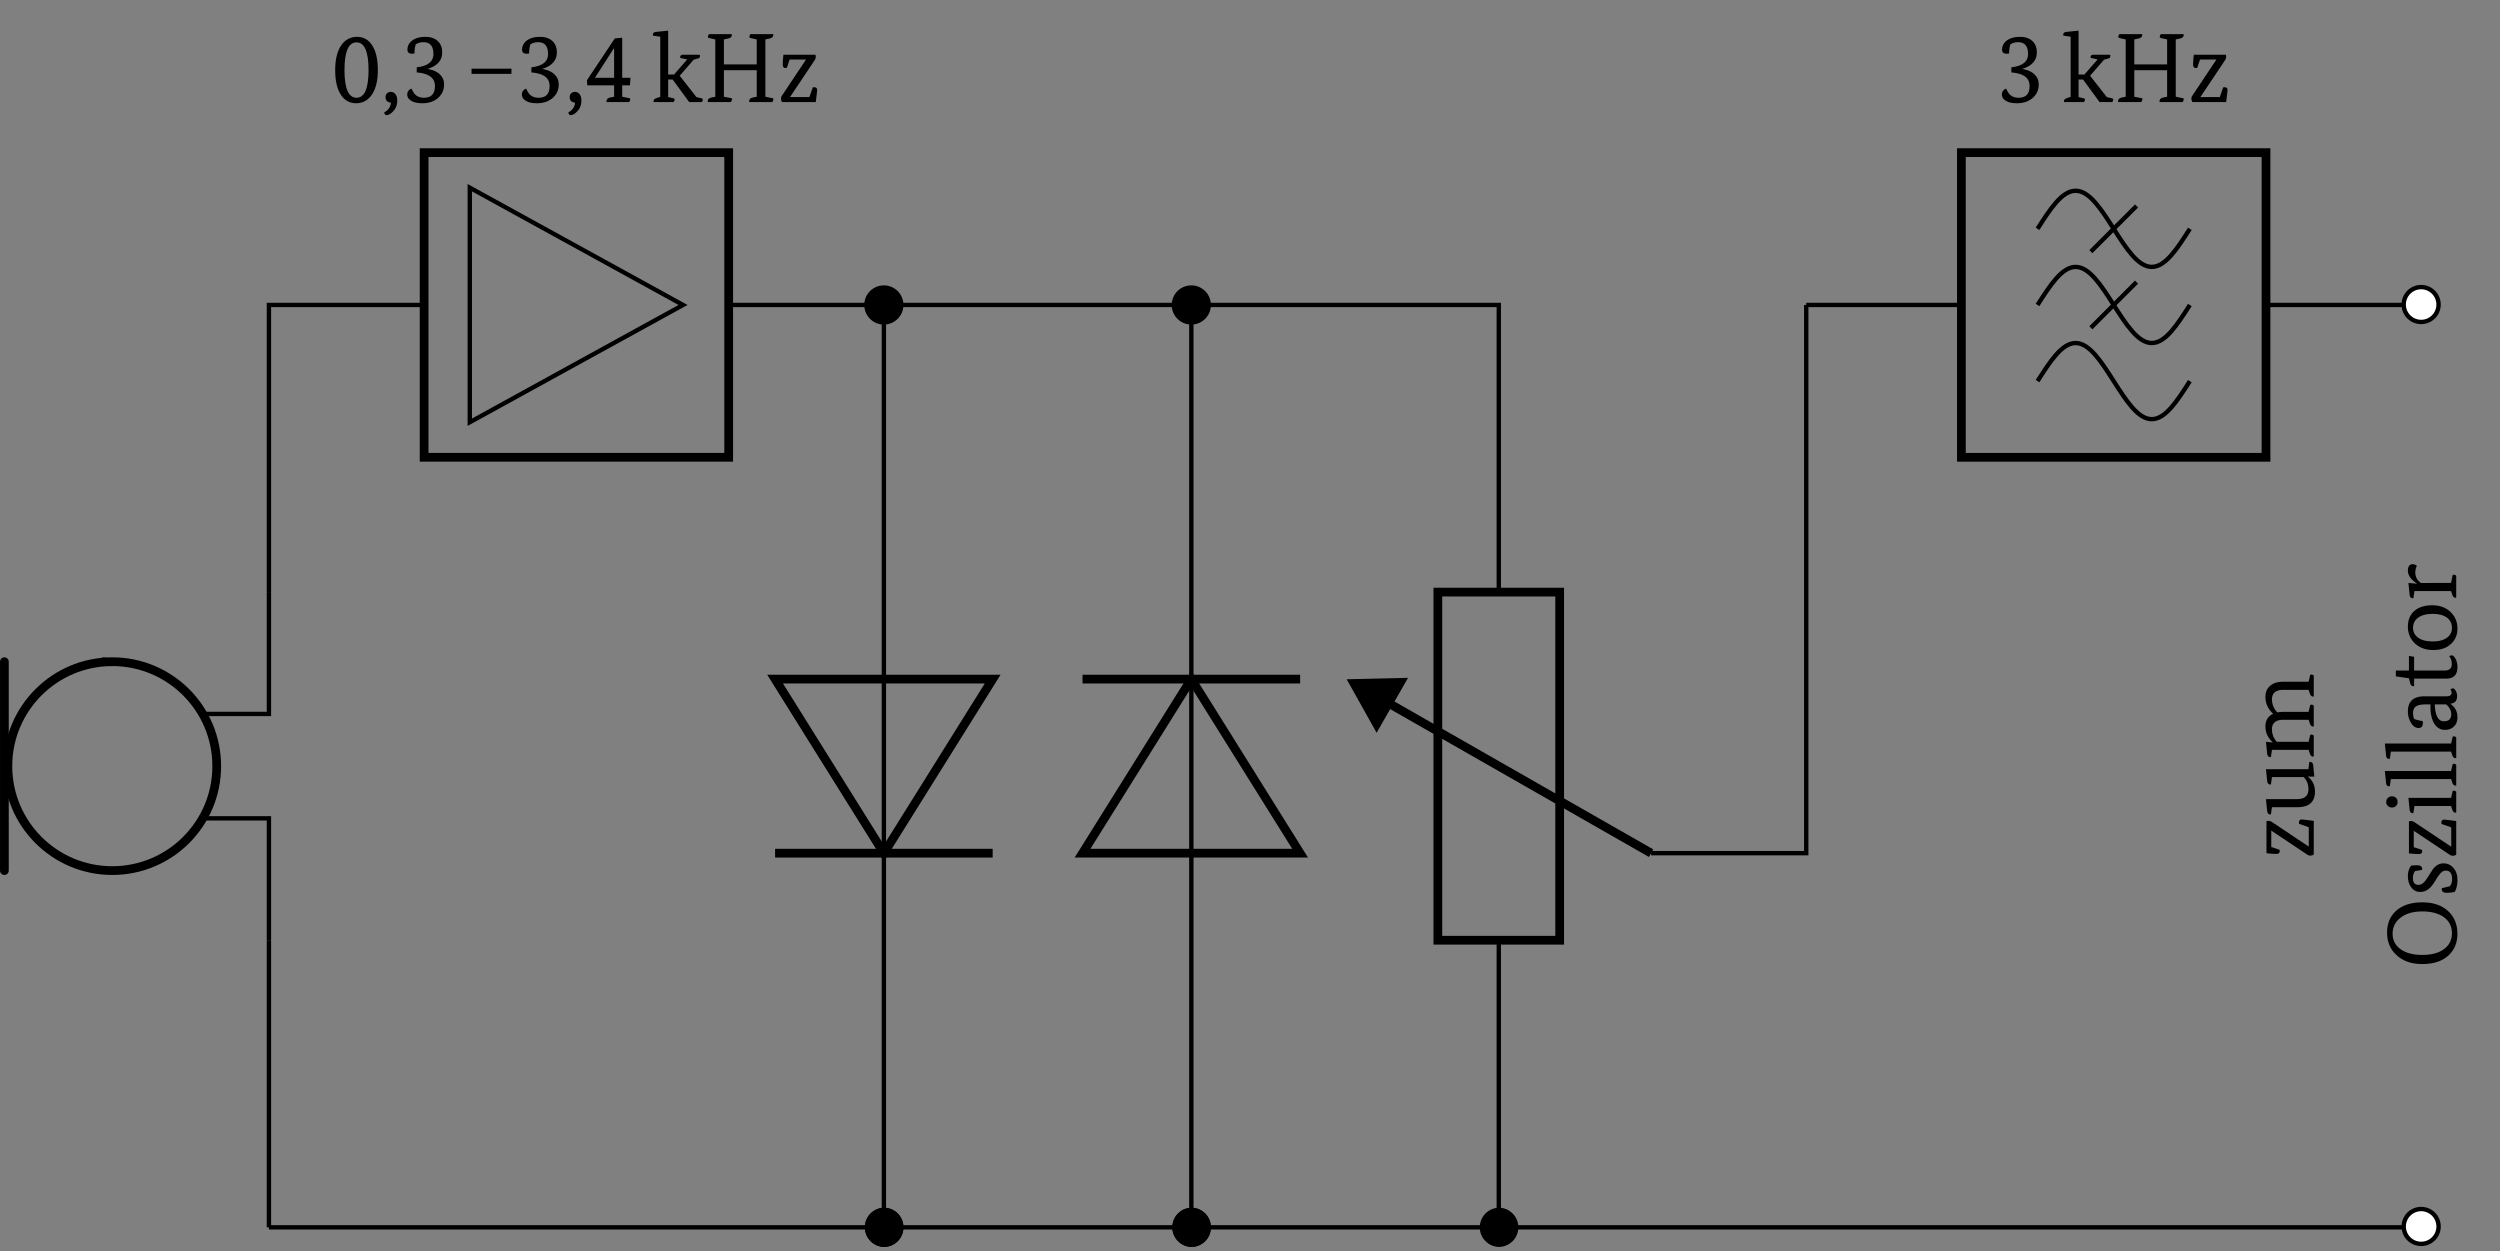 <svg xmlns="http://www.w3.org/2000/svg" xmlns:xlink="http://www.w3.org/1999/xlink" width="454.208" height="227.326" viewBox="0 0 454.208 227.326"><rect x="0" y="0" width="454.208" height="227.326" fill="#808080" stroke="none"/><g transform="scale(2)"><defs><path id="a" d="M2.234-.39q1.092.001 1.094-2.516-.002-2.515-1.094-2.516-1.094.001-1.093 2.516c0 1.68.363 2.515 1.093 2.515m-.03.5q-.88 0-1.376-.75Q.296-1.42.297-2.907c0-.977.187-1.735.562-2.266.352-.5.829-.75 1.422-.75q.873 0 1.36.75.528.784.53 2.266 0 1.47-.562 2.265-.533.75-1.406.75m0 0"/><path id="b" d="M.89-.922q.248.002.407.203.17.204.172.578 0 .592-.375.985c-.211.226-.414.344-.61.344-.093 0-.164-.086-.203-.25q.574-.3.61-.891a.5.5 0 0 1-.344-.125.47.47 0 0 1-.14-.344c0-.156.038-.273.124-.36a.48.48 0 0 1 .36-.14m0 0"/><path id="c" d="M1.39-3.156c1.008-.114 1.516-.516 1.516-1.203Q2.905-5.438 2-5.437q-.41.002-.703.203-.11.362-.11.812a.7.7 0 0 1-.218.031c-.281 0-.422-.117-.422-.359q-.001-.516.437-.844.45-.328 1.188-.328.714 0 1.125.375.406.375.406 1.031 0 .628-.422 1.016-.28.284-.89.484V-3q.702.11 1.093.484c.258.243.391.547.391.922q-.001.738-.547 1.219Q2.78.11 1.891.109C1.41.11 1.05.012.813-.17Q.53-.374.53-.672q0-.406.39-.548c.102.23.204.399.298.5q.293.328.828.328c.664 0 1-.351 1-1.062 0-.738-.555-1.149-1.656-1.234Zm0 0"/><path id="d" d="M4.047-2.562H.422v-.47h3.625Zm0 0"/><path id="e" d="m.125-1.984 2.531-3.797.672-.063v3.64h.75l-.047.688h-.703v1.032l.61.125q.123.017.124.093 0 .048-.093.266H1.906v-.078q0-.246.297-.328l.39-.078v-1.032H.157Zm.734-.22h1.735V-4.89h-.016L.86-2.219Zm0 0"/><path id="f" d="M.828-.469v-5.468l-.656-.094a.16.16 0 0 1-.016-.078q0-.247.328-.266l1.063-.11V-2.5h.531l1.203-1.375L2.656-4a.3.3 0 0 1-.015-.078q-.001-.218.25-.219h1.437c.07 0 .11.031.11.094A.5.5 0 0 1 4.375-4l-.516.156L2.594-2.39 4.109-.453l.454.11q.124.015.125.109A.4.4 0 0 1 4.609 0H3.453l-1.5-2.047h-.406v1.594L2-.343q.124.015.125.109A.35.35 0 0 1 2.031 0H.22v-.062c0-.133.086-.235.265-.297Zm0 0"/><path id="g" d="M2.594-6.172v.078c0 .157-.102.262-.297.313l-.422.093v2.266h2.984v-2.265l-.546-.125c-.086-.02-.125-.055-.125-.11q0-.075.093-.25H6.36v.078q-.002.236-.296.313l-.422.093v5.204l.609.125q.124.017.125.093 0 .048-.094.266H4.188a.16.16 0 0 1-.016-.078c0-.164.101-.274.312-.328l.375-.078v-2.407H1.875v2.407L2.5-.36q.124.017.125.093c0 .032-.04.121-.11.266H.423a.16.16 0 0 1-.016-.078Q.404-.324.72-.406l.375-.078v-5.203l-.547-.125c-.086-.02-.125-.055-.125-.11q0-.075.094-.25Zm0 0"/><path id="h" d="M.469-3.406q0-.329.062-.89h2.907q.03.093.03.187a.57.57 0 0 1-.093.297L1.141-.47v.016h1.75l.312-.89h.14q.249.001.25.265 0 .093-.124 1.078H.406a.6.6 0 0 1-.094-.328q0-.124.094-.266l2.157-3.234v-.031h-1.47l-.25.75a.6.6 0 0 1-.124.015c-.168 0-.25-.101-.25-.312m0 0"/><path id="v" d="M-.39-3.266q0-.92-.72-1.453c-.476-.351-1.132-.531-1.968-.531q-1.248 0-1.969.563-.733.55-.734 1.453.001.907.734 1.422.72.515 1.969.515 1.254 0 1.969-.531.719-.528.718-1.438m.5.047q0 1.22-.813 1.969-.856.783-2.375.781-1.512 0-2.375-.843-.827-.762-.828-2.016 0-1.247.828-1.985c.562-.507 1.355-.765 2.375-.765q1.501 0 2.375.828.813.784.812 2.031m0 0"/><path id="w" d="M-.578-1q.204-.264.203-.656c0-.508-.195-.766-.594-.766q-.234.002-.468.25a5 5 0 0 0-.407.578q-.327.534-.562.75-.374.362-.86.36a.95.95 0 0 1-.812-.407q-.312-.405-.313-1.015c0-.395.102-.719.297-.969q.346-.03.547-.031c.305 0 .453.117.453.344a.16.16 0 0 1-.015.078l-.641.109q-.187.299-.187.61c0 .43.171.64.515.64.242 0 .477-.164.703-.5q.316-.468.61-.937.409-.516.953-.516.55 0 .906.422.362.41.36 1.078c0 .45-.087.812-.25 1.094q-.406.08-.735.078-.436 0-.437-.328.002-.048.015-.094Zm0 0"/><path id="x" d="M-3.406-.469a8 8 0 0 1-.89-.062v-2.906a.6.6 0 0 1 .187-.032c.093 0 .195.031.297.094L-.47-1.141h.016v-1.75l-.89-.312v-.14q.001-.249.265-.25.093 0 1.078.124v3.063a.6.6 0 0 1-.328.094.5.5 0 0 1-.266-.094l-3.234-2.156h-.031v1.468l.75.25a.6.6 0 0 1 .015.125c0 .168-.101.25-.312.25m0 0"/><path id="y" d="M-.469-.906h-3.328l-.094.64a.1.1 0 0 1-.062.016q-.246 0-.281-.328l-.11-1.063h3.875l.125-.53q.017-.125.11-.126.129 0 .234.094v1.89a.1.1 0 0 1-.062.016c-.133 0-.235-.094-.297-.281Zm-5.375.14a.5.5 0 0 1-.36-.14.47.47 0 0 1-.155-.36q.002-.233.156-.375a.5.5 0 0 1 .36-.14q.233 0 .374.14.14.142.14.375a.48.48 0 0 1-.14.36.5.5 0 0 1-.375.14m0 0"/><path id="z" d="M-.469-.86h-5.468l-.094.641a.16.16 0 0 1-.078.016q-.247 0-.266-.328l-.11-1.063h6.016l.125-.531q.017-.124.11-.125.129 0 .234.094v1.89h-.062c-.133 0-.235-.086-.297-.265Zm0 0"/><path id="A" d="M-2.781-2.656q-.591 0-.86.172-.28.175-.28.609 0 .284.093.531.22.11.781.203.017.141.016.188 0 .438-.39.437-.405 0-.688-.468a1.97 1.97 0 0 1-.282-1.032q0-1.373 1.5-1.375h1.97c.335 0 .5-.101.5-.312q0-.2-.11-.313a.38.38 0 0 1 .25-.093c.062 0 .133.058.203.172a.87.87 0 0 1 .156.53q0 .63-.61.688v.016Q.112-2.28.11-1.47q0 .503-.312.813-.311.313-.828.312c-.438 0-.774-.219-1.016-.656-.195-.383-.297-.86-.297-1.422v-.234Zm2.328.89q0-.498-.469-.89h-1.031l.016.234q.11 1.299.812 1.297c.45 0 .672-.21.672-.64m0 0"/><path id="B" d="m-4.297-.86-1.187-.171v-.532h1.187V-2.89l.469.079v1.25h2.75q.674 0 .672-.579 0-.435-.235-.734a.5.5 0 0 1 .266-.062q.112 0 .266.234.217.33.218.828Q.11-.826-.92-.828h-2.907v.672a.1.1 0 0 1-.063.015q-.216 0-.296-.28Zm0 0"/><path id="C" d="M.11-2.344q.002.832-.547 1.36c-.395.398-.946.593-1.657.593q-1.061 0-1.719-.656a2.07 2.07 0 0 1-.578-1.469q0-.843.516-1.359.596-.576 1.688-.578 1.078 0 1.718.656.58.598.578 1.453m-.5-.062q0-.562-.422-.906-.468-.36-1.329-.36-.857 0-1.343.36-.437.343-.438.906c0 .367.149.656.438.875q.469.361 1.343.36.861.002 1.329-.36a1.05 1.05 0 0 0 .421-.875m0 0"/><path id="D" d="M-.469-.906h-3.328l-.094.64a.1.1 0 0 1-.062.016q-.246 0-.281-.328l-.11-1.063.75.063v-.031c-.531-.352-.797-.735-.797-1.141 0-.395.149-.594.438-.594q.188 0 .375.14-.14.33-.14.595 0 .61.515.968H-.47l.125-.625q.017-.124.11-.125.129 0 .234.094v1.985a.1.1 0 0 1-.062.015c-.133 0-.235-.094-.297-.281Zm0 0"/><path id="E" d="m-3.797-.781-.094.64a.1.1 0 0 1-.062.016q-.246 0-.281-.328l-.11-1.063h2.813q1.048 0 1.047-.89 0-.686-.438-1.11h-2.875l-.094.657a.1.1 0 0 1-.062.015q-.246.001-.281-.344l-.11-1.046h3.86l.078-.657h.078q.252 0 .281.329l.094 1h-.578v.015c.43.344.64.793.64 1.344Q.11-.78-1.5-.781Zm0 0"/><path id="F" d="m-.469-7.094.125-.531q.017-.124.11-.125.129 0 .234.094v1.89a.1.1 0 0 1-.062.016c-.133 0-.235-.094-.297-.281l-.11-.328H-2.75c-.695 0-1.047.289-1.047.859q.002.674.485 1.188a4 4 0 0 1 .515-.047h2.328l.125-.532q.017-.124.11-.125.129.001.234.079v1.906h-.062c-.133 0-.235-.094-.297-.281l-.11-.329H-2.75c-.695 0-1.047.29-1.047.86 0 .437.149.82.438 1.14h2.89l.125-.53q.017-.125.11-.126.129 0 .234.094v1.89a.1.1 0 0 1-.062.016c-.133 0-.235-.094-.297-.281l-.11-.328h-3.328l-.094.64a.1.1 0 0 1-.062.016q-.246 0-.281-.328l-.11-1.063.594.063v-.031q-.64-.61-.64-1.422 0-.828.702-1.156-.703-.64-.703-1.532 0-.638.422-1 .41-.375 1.172-.375Zm0 0"/><clipPath id="i"><path d="M218 109h4v4.273h-4Zm0 0"/></clipPath><clipPath id="j"><path d="M212 104h14.21v9.273H212Zm0 0"/></clipPath><clipPath id="k"><path d="M134 109h4v4.273h-4Zm0 0"/></clipPath><clipPath id="l"><path d="M128 104h16v9.273h-16Zm0 0"/></clipPath><clipPath id="m"><path d="M106 109h4v4.273h-4Zm0 0"/></clipPath><clipPath id="n"><path d="M101 104h15v9.273h-15Zm0 0"/></clipPath><clipPath id="o"><path d="M106 109h4v4.273h-4Zm0 0"/></clipPath><clipPath id="p"><path d="M101 104h15v9.273h-15Zm0 0"/></clipPath><clipPath id="q"><path d="M78 109h4v4.273h-4Zm0 0"/></clipPath><clipPath id="r"><path d="M73 104h15v9.273H73Zm0 0"/></clipPath><clipPath id="s"><path d="M78 109h4v4.273h-4Zm0 0"/></clipPath><clipPath id="t"><path d="M73 104h15v9.273H73Zm0 0"/></clipPath><clipPath id="u"><path d="M212 20h14.21v15H212Zm0 0"/></clipPath></defs><path fill="none" stroke="#000" stroke-miterlimit="10" stroke-width=".397" d="M24.43 111.492V85.41m0-31.625V27.703h14.097m27.668 0h28.063m0 0h27.93m0 0h13.964v26.082m0 31.625v26.082h41.895m0 0h41.894"/><path fill="none" stroke="#000" stroke-miterlimit="10" stroke-width=".794" d="M10.2 60.11c-5.24 0-9.485 4.25-9.485 9.488s4.246 9.488 9.484 9.488c5.242 0 9.489-4.25 9.489-9.488 0-5.239-4.247-9.489-9.489-9.489Zm0 0"/><path fill="none" stroke="#000" stroke-linecap="round" stroke-miterlimit="10" stroke-width=".794" d="M.398 79.086V60.109"/><path fill="none" stroke="#000" stroke-miterlimit="10" stroke-width=".397" d="M24.43 85.41V74.34h-6.012m0-9.485h6.012v-11.07"/><path fill="none" stroke="#000" stroke-miterlimit="10" stroke-width=".794" d="M38.527 13.867h27.668V41.54H38.527Zm0 0"/><path fill="none" stroke="#000" stroke-miterlimit="10" stroke-width=".397" d="m42.676 17.05 19.37 10.653-19.37 10.652Zm0 0"/><path stroke="#000" stroke-miterlimit="10" stroke-width=".397" d="M81.871 27.703a1.58 1.58 0 1 0-3.16 0c0 .871.707 1.582 1.582 1.582.871 0 1.578-.71 1.578-1.582Zm0 0"/><use xlink:href="#a" x="30.152" y="9.27"/><use xlink:href="#b" x="34.618" y="9.27"/><use xlink:href="#c" x="36.466" y="9.27"/><use xlink:href="#d" x="42.415" y="9.27"/><use xlink:href="#c" x="46.88" y="9.27"/><use xlink:href="#b" x="51.346" y="9.27"/><use xlink:href="#e" x="53.194" y="9.27"/><use xlink:href="#f" x="59.151" y="9.27"/><use xlink:href="#g" x="63.885" y="9.27"/><use xlink:href="#h" x="70.637" y="9.27"/><path stroke="#000" stroke-miterlimit="10" stroke-width=".397" d="M109.8 27.703a1.58 1.58 0 1 0-3.16 0c0 .871.708 1.582 1.583 1.582.87 0 1.578-.71 1.578-1.582Zm0 0"/><path fill="none" stroke="#000" stroke-miterlimit="10" stroke-width=".794" d="M141.684 53.785V85.41h-11.067V53.785ZM149.988 77.504l-23.68-13.531"/><path stroke="#000" stroke-miterlimit="10" stroke-width=".794" d="m123.004 62.086 2.055 3.676 2.156-3.774Zm0 0"/><g clip-path="url(#i)"><path fill="#FFF" d="M221.523 111.492a1.583 1.583 0 1 0-3.162.002 1.583 1.583 0 0 0 3.162-.002m0 0"/></g><g clip-path="url(#j)"><path fill="none" stroke="#000" stroke-miterlimit="10" stroke-width=".397" d="M221.523 111.492a1.583 1.583 0 1 0-3.162.002 1.583 1.583 0 0 0 3.162-.002Zm0 0"/></g><path fill="none" stroke="#000" stroke-miterlimit="10" stroke-width=".397" d="M136.152 111.492h-13.965m0 0h-27.93m0 0H52.364m0 0H24.43"/><g clip-path="url(#k)"><path d="M137.73 111.492c0-.87-.707-1.582-1.578-1.582a1.583 1.583 0 0 0 0 3.164 1.58 1.58 0 0 0 1.578-1.582m0 0"/></g><g clip-path="url(#l)"><path fill="none" stroke="#000" stroke-miterlimit="10" stroke-width=".397" d="M137.73 111.492c0-.87-.707-1.582-1.578-1.582a1.583 1.583 0 0 0 0 3.164 1.58 1.58 0 0 0 1.578-1.582Zm0 0"/></g><g clip-path="url(#m)"><path d="M109.8 111.492c0-.87-.706-1.582-1.577-1.582a1.583 1.583 0 0 0 0 3.164 1.58 1.58 0 0 0 1.578-1.582m0 0"/></g><g clip-path="url(#n)"><path fill="none" stroke="#000" stroke-miterlimit="10" stroke-width=".397" d="M109.8 111.492c0-.87-.706-1.582-1.577-1.582a1.583 1.583 0 0 0 0 3.164 1.58 1.58 0 0 0 1.578-1.582Zm0 0"/></g><g clip-path="url(#o)"><path d="M109.8 111.492c0-.87-.706-1.582-1.577-1.582a1.583 1.583 0 0 0 0 3.164 1.58 1.58 0 0 0 1.578-1.582m0 0"/></g><g clip-path="url(#p)"><path fill="none" stroke="#000" stroke-miterlimit="10" stroke-width=".397" d="M109.8 111.492c0-.87-.706-1.582-1.577-1.582a1.583 1.583 0 0 0 0 3.164 1.58 1.58 0 0 0 1.578-1.582Zm0 0"/></g><g clip-path="url(#q)"><path d="M81.871 111.492c0-.87-.707-1.582-1.578-1.582a1.583 1.583 0 0 0 0 3.164 1.58 1.58 0 0 0 1.578-1.582m0 0"/></g><g clip-path="url(#r)"><path fill="none" stroke="#000" stroke-miterlimit="10" stroke-width=".397" d="M81.871 111.492c0-.87-.707-1.582-1.578-1.582a1.583 1.583 0 0 0 0 3.164 1.58 1.58 0 0 0 1.578-1.582Zm0 0"/></g><g clip-path="url(#s)"><path d="M81.871 111.492c0-.87-.707-1.582-1.578-1.582a1.583 1.583 0 0 0 0 3.164 1.58 1.58 0 0 0 1.578-1.582m0 0"/></g><g clip-path="url(#t)"><path fill="none" stroke="#000" stroke-miterlimit="10" stroke-width=".397" d="M81.871 111.492c0-.87-.707-1.582-1.578-1.582a1.583 1.583 0 0 0 0 3.164 1.58 1.58 0 0 0 1.578-1.582Zm0 0"/></g><path fill="none" stroke="#000" stroke-miterlimit="10" stroke-width=".397" d="M80.293 27.703v33.988m0 15.813v33.988"/><path fill="none" stroke="#000" stroke-miterlimit="10" stroke-width=".794" d="m80.293 77.504 9.883-15.813H70.41Zm0 0"/><path fill="none" stroke="#000" stroke-miterlimit="10" stroke-width=".397" d="M80.293 77.504V61.69"/><path fill="none" stroke="#000" stroke-miterlimit="10" stroke-width=".794" d="M70.41 77.504h19.766"/><path fill="none" stroke="#000" stroke-miterlimit="10" stroke-width=".397" d="M108.223 27.703v33.988m0 15.813v33.988"/><path fill="none" stroke="#000" stroke-miterlimit="10" stroke-width=".794" d="m108.223 61.691 9.882 15.813H98.34Zm0 0"/><path fill="none" stroke="#000" stroke-miterlimit="10" stroke-width=".397" d="M108.223 61.691v15.813"/><path fill="none" stroke="#000" stroke-miterlimit="10" stroke-width=".794" d="M98.34 61.691h19.765"/><path fill="none" stroke="#000" stroke-miterlimit="10" stroke-width=".397" d="M164.082 27.703h14.094m27.672 0h14.093"/><path fill="none" stroke="#000" stroke-miterlimit="10" stroke-width=".794" d="M178.176 13.867h27.672V41.54h-27.672Zm0 0"/><path fill="none" stroke="#000" stroke-miterlimit="10" stroke-width=".397" d="M185.094 20.785c1.129-1.77 2.207-3.457 3.457-3.457 1.254 0 2.332 1.688 3.46 3.457 1.13 1.77 2.208 3.461 3.458 3.461 1.254 0 2.332-1.691 3.46-3.46m-4.843-2.075-4.149 4.148M185.094 27.703c1.129-1.77 2.207-3.457 3.457-3.457 1.254 0 2.332 1.688 3.46 3.457 1.13 1.77 2.208 3.457 3.458 3.457 1.254 0 2.332-1.687 3.46-3.457m-4.843-2.074-4.149 4.148M185.094 34.621c1.129-1.77 2.207-3.46 3.457-3.46 1.254 0 2.332 1.69 3.46 3.46 1.13 1.77 2.208 3.457 3.458 3.457 1.254 0 2.332-1.687 3.46-3.457"/><path fill="#FFF" d="M221.523 27.703a1.583 1.583 0 1 0-3.165.002 1.583 1.583 0 0 0 3.165-.002m0 0"/><g clip-path="url(#u)"><path fill="none" stroke="#000" stroke-miterlimit="10" stroke-width=".397" d="M221.523 27.703a1.583 1.583 0 1 0-3.165.002 1.583 1.583 0 0 0 3.165-.002Zm0 0"/></g><use xlink:href="#c" x="181.325" y="9.27"/><use xlink:href="#f" x="187.273" y="9.27"/><use xlink:href="#g" x="192.006" y="9.27"/><use xlink:href="#h" x="198.758" y="9.27"/><path fill="none" stroke="#000" stroke-miterlimit="10" stroke-width=".397" d="M164.082 27.703v49.8h-14.094"/><use xlink:href="#v" x="223.128" y="88.045"/><use xlink:href="#w" x="223.128" y="81.508"/><use xlink:href="#x" x="223.128" y="78.051"/><use xlink:href="#y" x="223.128" y="74.122"/><use xlink:href="#z" x="223.128" y="71.63"/><use xlink:href="#z" x="223.128" y="69.138"/><use xlink:href="#A" x="223.128" y="66.646"/><use xlink:href="#B" x="223.128" y="62.475"/><use xlink:href="#C" x="223.128" y="59.439"/><use xlink:href="#D" x="223.128" y="54.598"/><use xlink:href="#x" x="210.186" y="78.038"/><use xlink:href="#E" x="210.186" y="74.108"/><use xlink:href="#F" x="210.186" y="69.026"/></g></svg>
